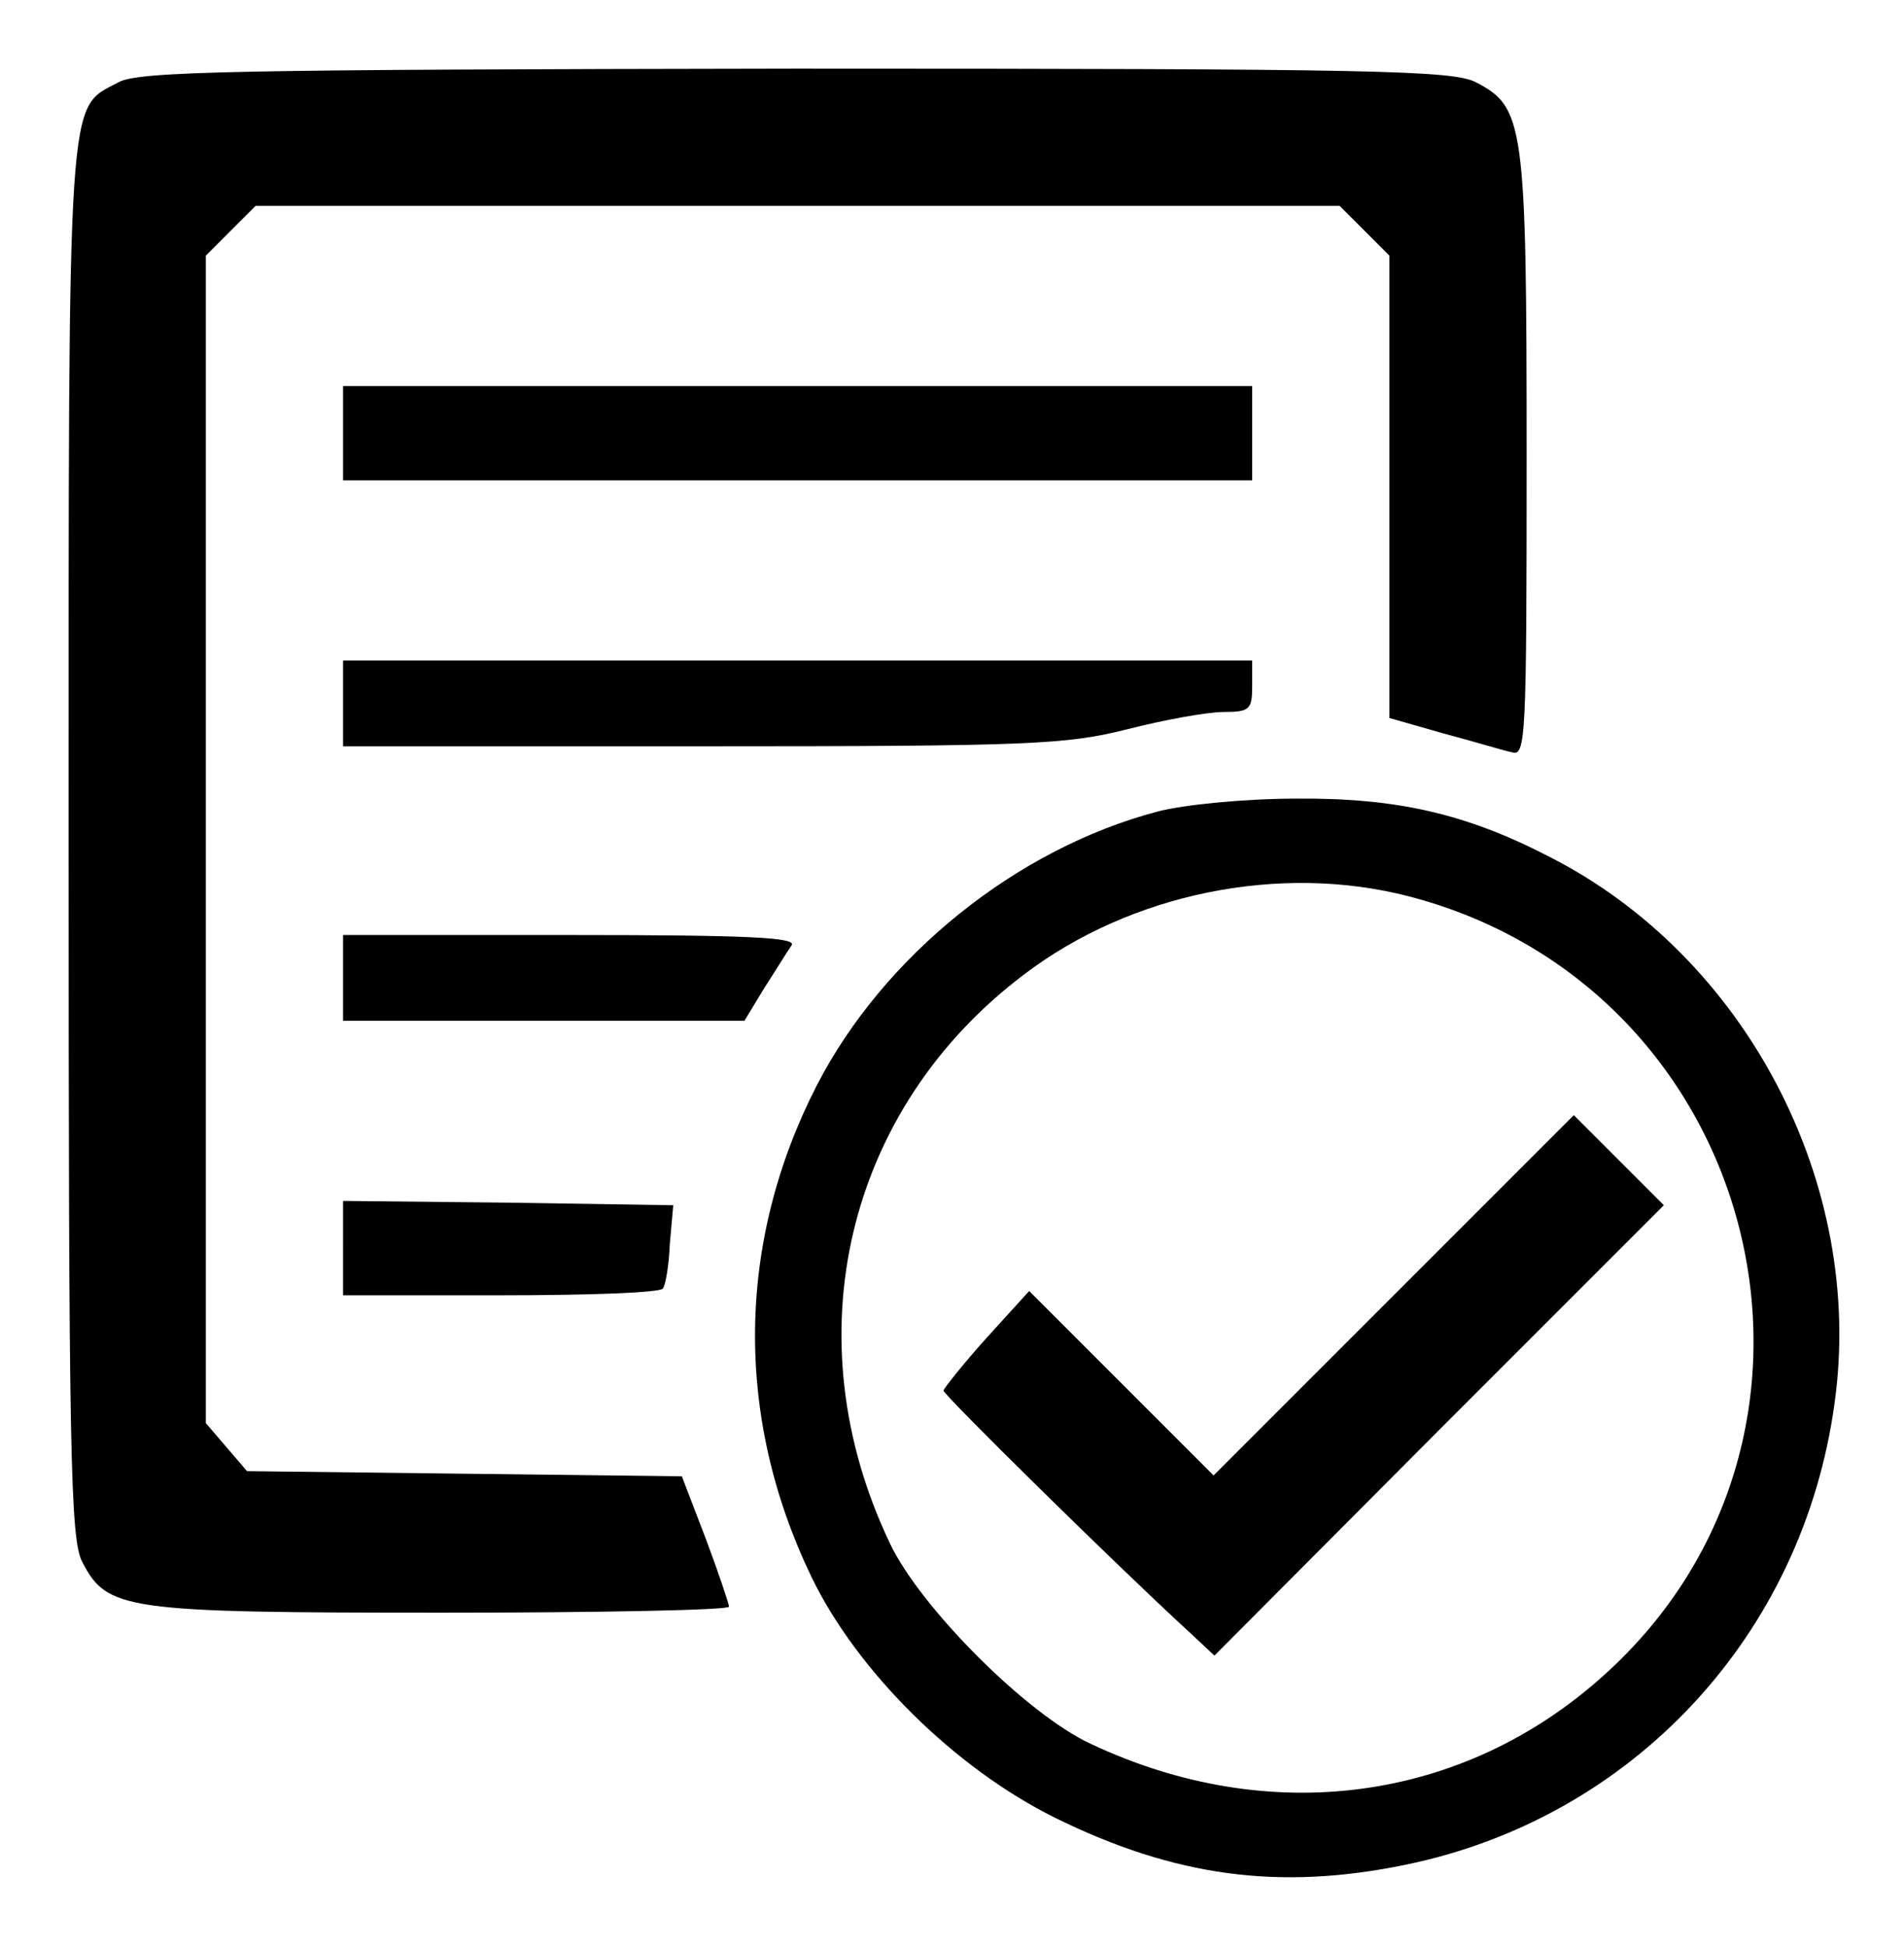 <?xml version="1.0" standalone="no"?>
<!DOCTYPE svg PUBLIC "-//W3C//DTD SVG 20010904//EN"
 "http://www.w3.org/TR/2001/REC-SVG-20010904/DTD/svg10.dtd">
<svg version="1.0" xmlns="http://www.w3.org/2000/svg"
 width="222pt" height="227pt" viewBox="0 0 222 227"
 preserveAspectRatio="xMidYMid meet">
<g transform="translate(0,227) scale(0.1,-0.1)"
fill="#000000" stroke="none">
<path d="M138 2174 c-60 -32 -58 3 -58 -884 0 -717 2 -815 16 -841 29 -56 49
-59 419 -59 184 0 335 3 335 7 0 3 -12 39 -27 79 l-28 73 -253 3 -254 3 -24
28 -24 28 0 680 0 681 29 29 29 29 632 0 632 0 29 -29 29 -29 0 -270 0 -269
63 -18 c34 -9 70 -20 80 -22 16 -5 17 16 17 346 0 387 -3 406 -59 435 -26 14
-119 16 -793 16 -655 -1 -767 -3 -790 -16z"/>
<path d="M400 1765 l0 -55 530 0 530 0 0 55 0 55 -530 0 -530 0 0 -55z"/>
<path d="M400 1450 l0 -50 418 0 c386 0 425 2 497 20 43 11 93 20 112 20 30 0
33 3 33 30 l0 30 -530 0 -530 0 0 -50z"/>
<path d="M1350 1324 c-164 -43 -320 -168 -398 -320 -93 -182 -96 -385 -6 -572
53 -110 167 -223 284 -281 140 -69 262 -85 408 -55 265 54 464 267 501 538 36
256 -104 522 -334 638 -97 50 -178 68 -294 67 -58 0 -131 -7 -161 -15z m293
-99 c411 -107 541 -626 227 -908 -164 -148 -390 -178 -598 -80 -74 34 -198
158 -234 233 -115 240 -52 507 156 664 125 95 299 130 449 91z"/>
<path d="M1625 760 l-210 -210 -108 108 -107 107 -50 -55 c-27 -30 -49 -58
-50 -61 0 -5 202 -204 286 -281 l30 -28 262 263 262 262 -53 53 -52 52 -210
-210z"/>
<path d="M400 1130 l0 -50 234 0 234 0 23 38 c13 20 27 43 32 50 6 9 -47 12
-258 12 l-265 0 0 -50z"/>
<path d="M400 815 l0 -55 184 0 c102 0 187 3 189 8 3 4 7 27 8 52 l4 45 -193
3 -192 2 0 -55z"/>
</g>
</svg>
